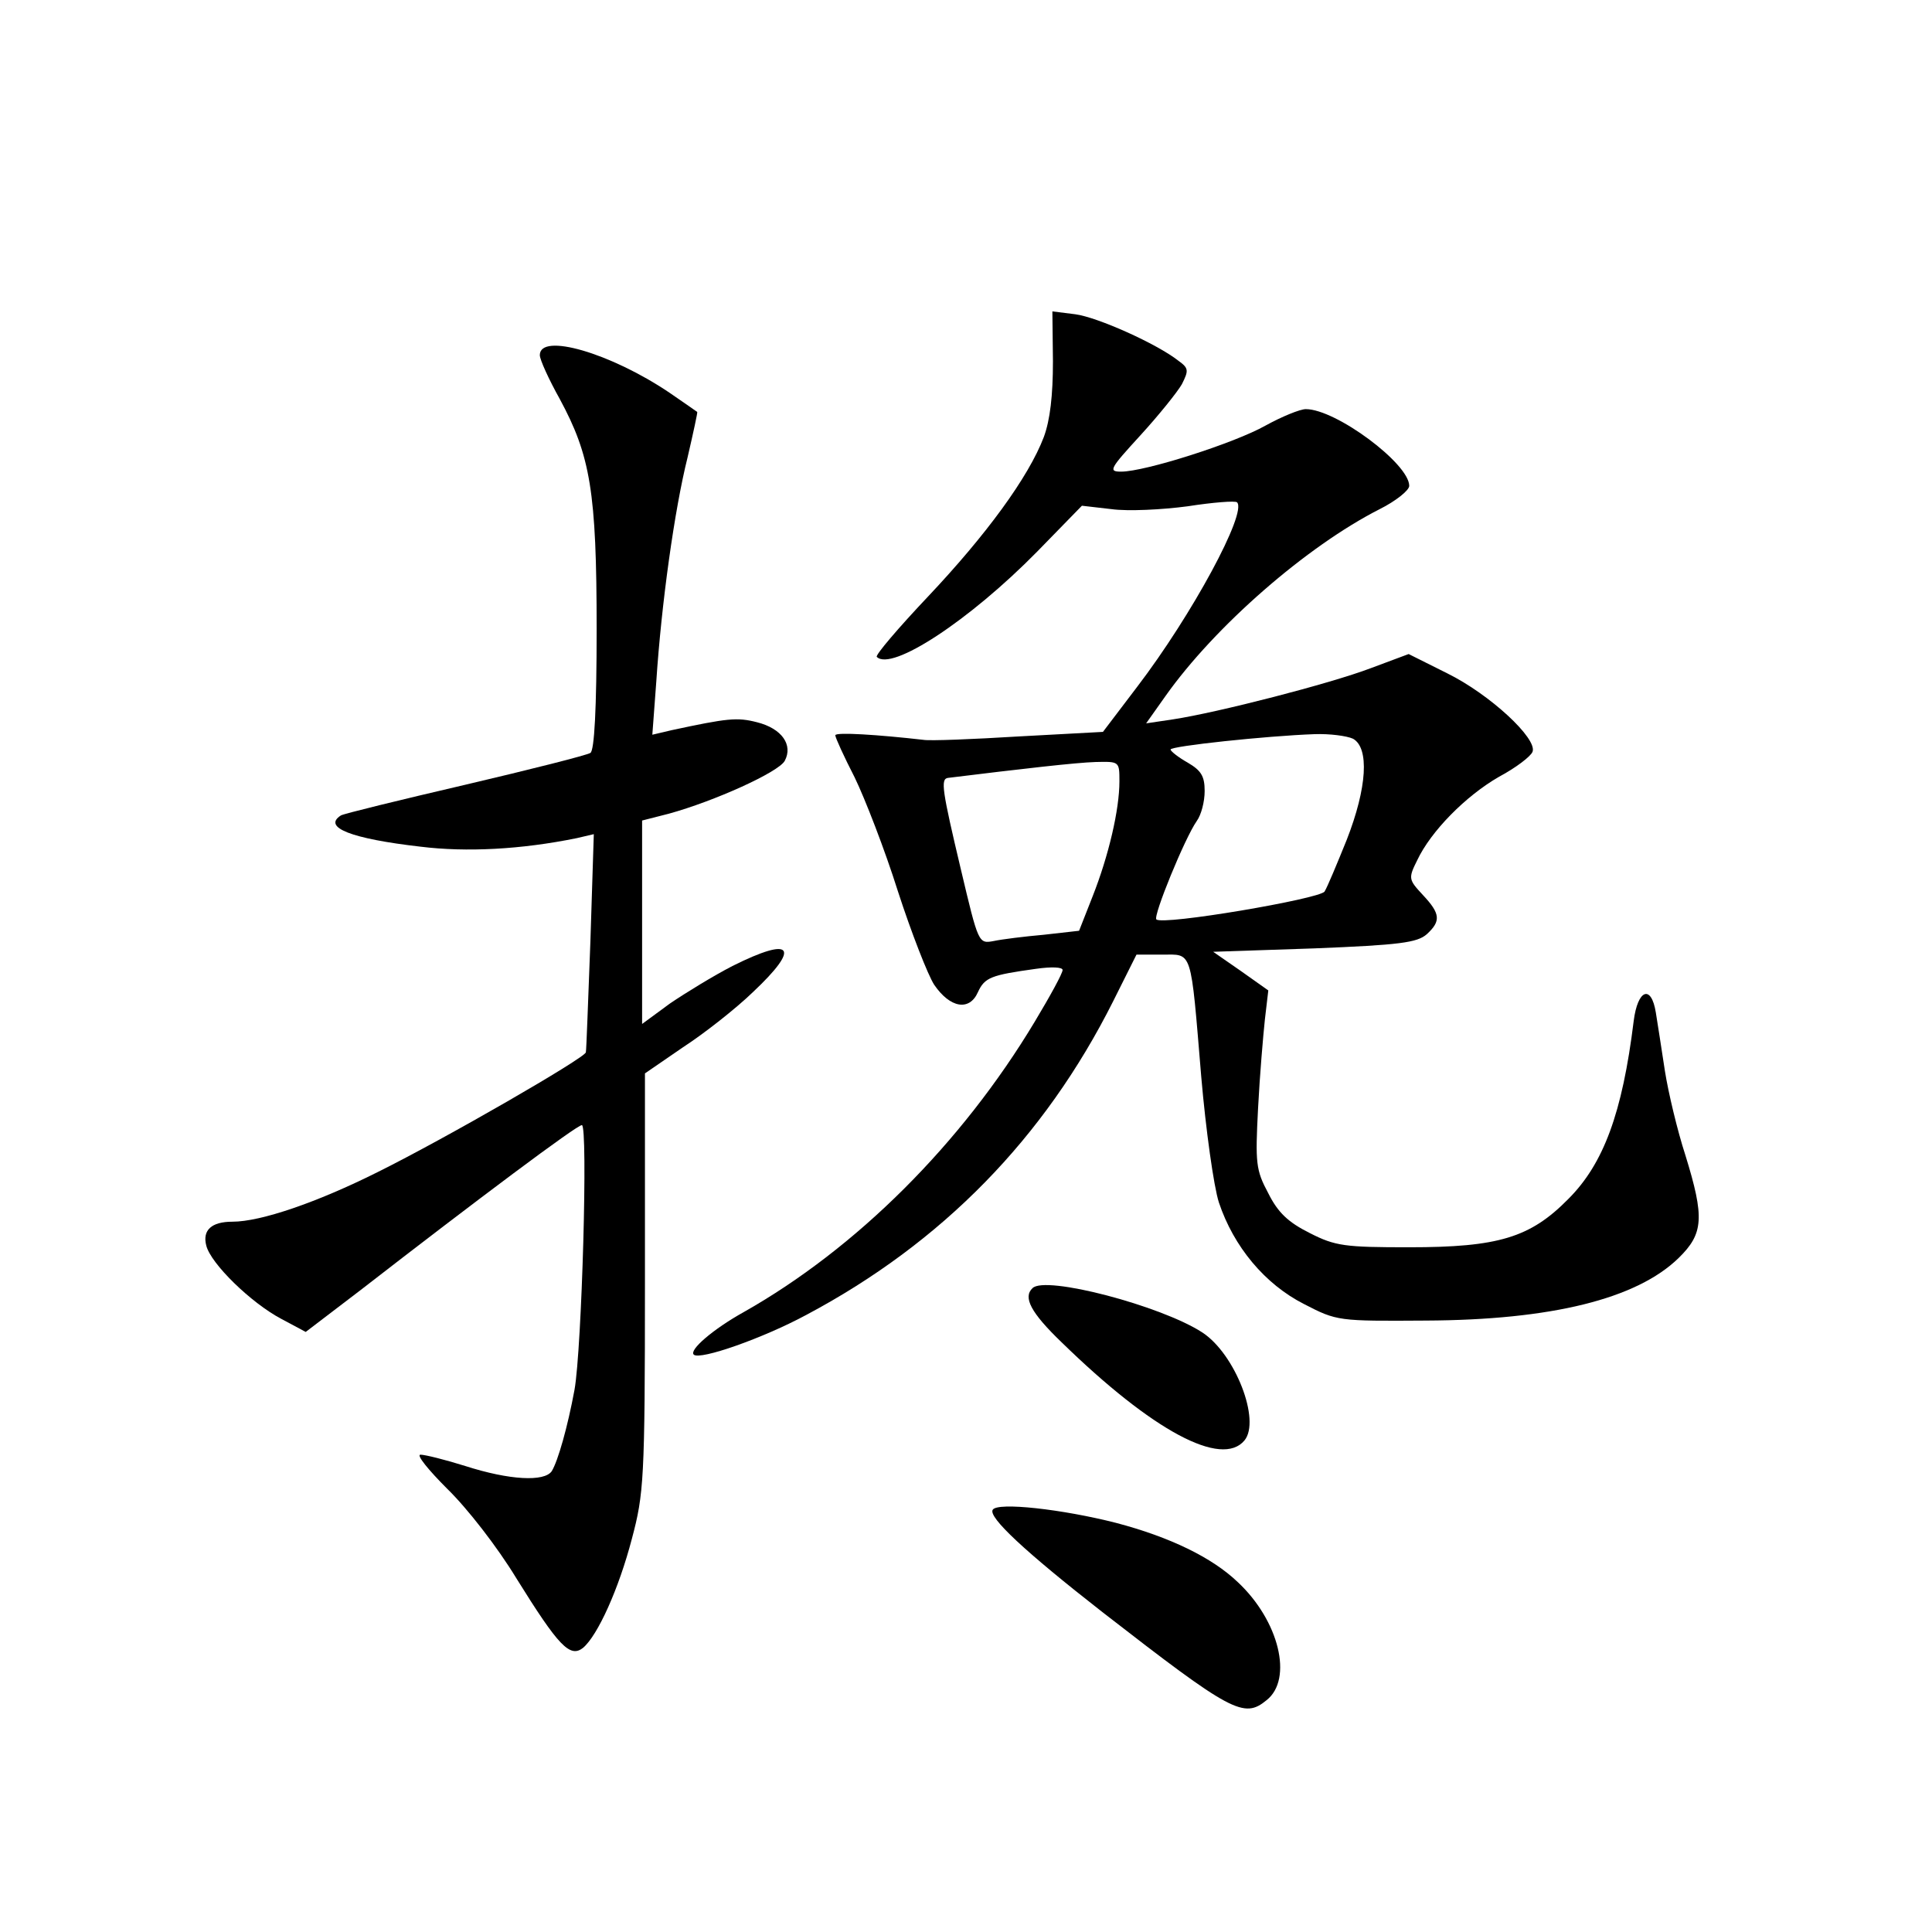 <?xml version="1.0" standalone="no"?>
<!DOCTYPE svg PUBLIC "-//W3C//DTD SVG 20010904//EN"
 "http://www.w3.org/TR/2001/REC-SVG-20010904/DTD/svg10.dtd">
<svg version="1.0" xmlns="http://www.w3.org/2000/svg"
 width="340pt" height="340pt" viewBox="0 0 340 340"
 preserveAspectRatio="xMidYMid meet">
<g transform="translate(0,340) scale(0.1,-0.1)"
fill="#000000" stroke="none">
<path d="M1853 2764 c0 -60 -5 -103 -16 -133 -27 -71 -102 -173 -204 -281 -52
-55 -93 -103 -90 -106 26 -26 163 64 282 185 l79 81 52 -6 c29 -4 89 -1 134 5
45 7 84 10 87 7 18 -18 -79 -198 -176 -325 l-60 -79 -148 -8 c-81 -5 -157 -8
-168 -6 -79 9 -155 14 -155 8 0 -4 15 -37 34 -74 18 -37 53 -127 76 -200 24
-74 53 -148 64 -165 28 -41 62 -47 77 -13 12 26 23 30 102 41 28 4 47 3 47 -2
0 -6 -22 -46 -49 -91 -129 -215 -314 -399 -512 -511 -54 -30 -97 -67 -88 -75
11 -10 122 29 198 70 239 127 419 311 540 552 l41 82 45 0 c54 0 50 13 69
-215 8 -93 22 -193 31 -221 26 -78 81 -144 150 -179 58 -30 60 -30 214 -29
221 1 371 38 445 110 44 43 46 71 12 181 -14 43 -30 110 -36 148 -6 39 -13 85
-16 103 -8 50 -32 41 -39 -15 -20 -162 -53 -251 -115 -313 -67 -68 -123 -85
-280 -85 -113 0 -130 2 -175 25 -38 19 -56 36 -73 70 -22 41 -23 53 -18 150 3
58 9 128 12 156 l6 51 -48 34 -49 34 178 6 c150 6 181 10 198 25 25 23 24 36
-7 69 -25 27 -26 29 -10 61 24 51 85 113 144 147 30 16 56 36 59 44 9 23 -75
101 -150 138 l-68 34 -67 -25 c-71 -27 -269 -78 -348 -90 l-47 -7 34 48 c87
123 249 264 377 329 28 14 52 33 52 41 0 39 -129 135 -182 135 -10 0 -42 -13
-71 -29 -55 -31 -212 -81 -254 -81 -23 0 -20 5 34 64 32 35 65 76 73 90 12 24
12 28 -6 41 -38 30 -143 77 -182 82 l-40 5 1 -88z m528 -664 c29 -16 25 -86
-11 -178 -17 -42 -34 -83 -39 -91 -9 -13 -285 -60 -296 -49 -6 6 50 143 71
173 8 11 14 34 14 53 0 26 -6 36 -30 50 -16 9 -30 20 -30 23 0 6 169 24 253
27 27 1 57 -3 68 -8z m-411 -75 c0 -50 -19 -131 -47 -202 l-24 -61 -62 -7
c-34 -3 -74 -8 -88 -11 -27 -5 -27 -5 -58 126 -33 139 -36 159 -23 161 130 16
226 27 260 28 42 1 42 1 42 -34z"/>
<path d="M950 2775 c0 -8 16 -43 35 -77 54 -100 65 -163 65 -405 0 -140 -4
-214 -11 -218 -6 -4 -105 -29 -220 -56 -116 -27 -214 -51 -219 -54 -33 -21 18
-41 140 -55 81 -10 177 -5 275 15 l30 7 -6 -189 c-4 -103 -7 -191 -8 -195 -2
-10 -246 -151 -367 -211 -106 -53 -205 -87 -255 -87 -37 0 -53 -15 -46 -42 8
-32 79 -101 132 -129 l43 -23 97 74 c205 159 380 290 389 290 11 0 0 -394 -13
-466 -12 -65 -29 -125 -40 -143 -13 -19 -74 -16 -152 9 -35 11 -71 20 -79 20
-8 0 14 -27 47 -60 35 -34 88 -102 122 -158 74 -119 94 -140 117 -122 26 22
63 104 86 192 21 79 23 103 23 451 l0 368 67 46 c37 24 93 68 123 97 85 80 70
99 -36 46 -33 -17 -82 -47 -110 -66 l-49 -36 0 179 0 179 47 12 c80 22 193 73
204 93 15 28 -5 57 -49 68 -35 9 -52 7 -150 -14 l-34 -8 7 94 c9 137 32 302
55 394 10 43 18 80 17 80 -1 1 -23 16 -49 34 -104 70 -228 106 -228 66z"/>
<path d="M1817 1133 c-17 -16 -3 -43 51 -95 161 -157 282 -221 322 -173 29 35
-16 152 -74 190 -72 47 -277 101 -299 78z"/>
<path d="M1747 743 c-8 -13 56 -73 193 -180 228 -177 249 -188 289 -155 47 37
22 140 -51 208 -45 43 -119 79 -214 104 -94 24 -209 37 -217 23z"/>
</g>
</svg>
